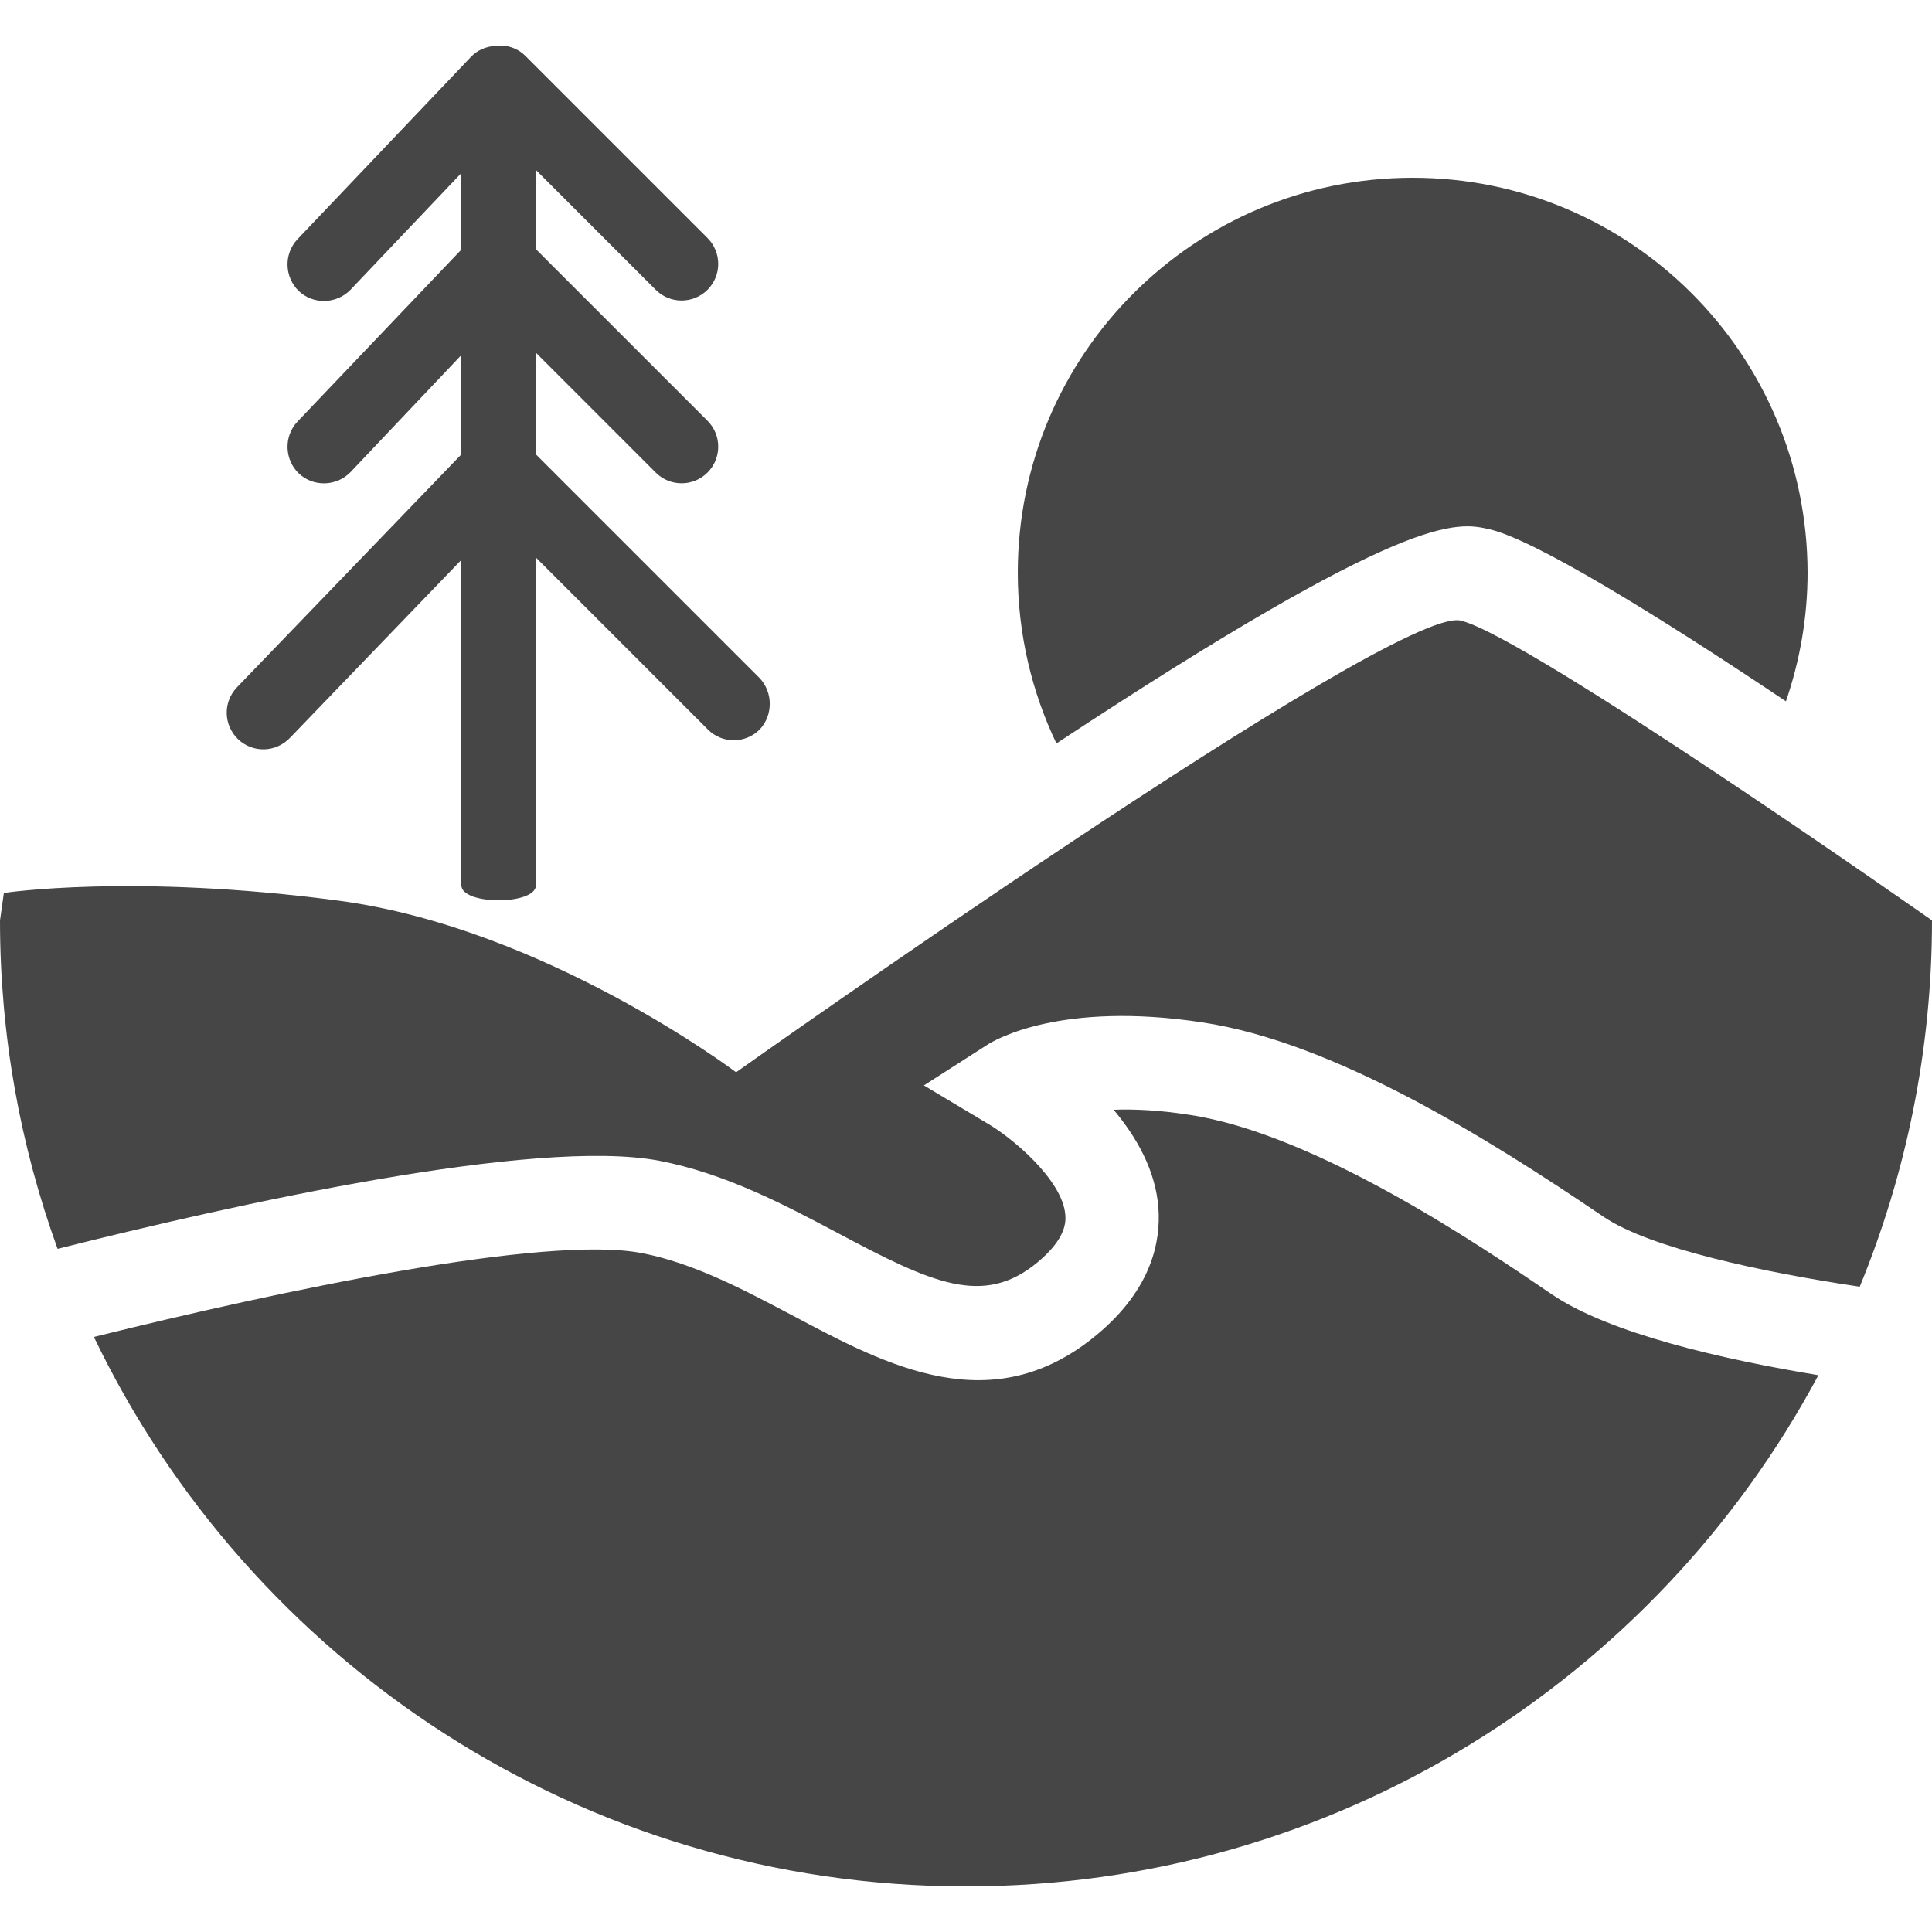 <?xml version="1.0" encoding="utf-8"?>
<!-- Generator: Adobe Illustrator 19.0.0, SVG Export Plug-In . SVG Version: 6.00 Build 0)  -->
<svg version="1.1" id="Layer_1" xmlns="http://www.w3.org/2000/svg" xmlns:xlink="http://www.w3.org/1999/xlink" x="0px" y="0px"
	 viewBox="100 -100 500 500" style="enable-background:new 100 -100 500 500;" xml:space="preserve">
<style type="text/css">
	.st0{fill:#464646;}
</style>
<g>
	<g>
		<path class="st0" d="M270.6,200.4c17.2,3.3,32.6,11.5,46.2,18.7c24.4,13,37.7,19.2,51.7,7.6c7.7-6.4,7.3-10.8,7.2-12.3
			c-0.7-9.1-13.9-20-19.9-23.5l-16.7-10l16.4-10.5c1.8-1.2,19-11.4,55.7-5.8c33.9,5.1,73.3,29.6,103.8,50.3
			c12.1,8.2,41.5,14.4,66.3,18.1c12-29.2,18.7-61.3,18.7-94.8c0,0-104.8-73.6-122-77.6c-17.1-4-187.5,116.9-187.5,116.9
			s-49.4-37.3-102.8-44.4c-53.4-7.1-86.7-2-86.7-2l-1,7.1c0,29.9,5.3,58.5,14.9,85C160.2,211.8,238.5,194.3,270.6,200.4z"/>
		<path class="st0" d="M501.5,234.9c-18.2-12.4-61-41.5-93.8-46.4c-7.7-1.2-14.1-1.5-19.5-1.3c5.8,6.9,10.9,15.6,11.6,25.5
			c0.6,8.4-1.6,20.8-15.9,32.7c-27.1,22.6-54.4,8-78.5-4.8c-12.7-6.7-25.8-13.7-39.3-16.3c-25-4.8-93.8,9.8-141.8,21.7
			C164.6,330,250.5,388.2,350,388.2c95.5,0,178.5-53.6,220.6-132.3C545.8,251.8,516.4,245.1,501.5,234.9z"/>
	</g>
	<path class="st0" d="M485.6,37c11.7,2.8,42.7,21.8,76.6,44.5c3.6-10.5,5.6-21.7,5.6-33.3C567.7-8.3,522-54,465.6-54
		S363.4-8.3,363.4,48.2c0,15.8,3.6,30.8,10,44.2C464.7,32.2,476.9,35,485.6,37z"/>
	<path class="st0" d="M296.5,75.4l-57.9-57.9V-8.8l31.1,31.1c3.7,3.7,9.7,3.7,13.4,0c3.7-3.7,3.7-9.7,0-13.4l-44.4-44.4V-56
		L269.7-25c3.7,3.7,9.7,3.7,13.4,0c3.7-3.7,3.7-9.7,0-13.4l-47.2-47.2c-1.6-1.6-3.8-2.5-6-2.6c-0.3,0-0.6,0-0.9,0
		c-0.4,0-0.7,0-1.1,0.1c-2.2,0.2-4.4,1.1-6,2.8L177-38.1c-3.6,3.8-3.4,9.8,0.3,13.4c3.8,3.6,9.8,3.4,13.4-0.3l28.6-30.1v19.8
		L177,9.1c-3.6,3.8-3.4,9.8,0.3,13.4c3.8,3.6,9.8,3.4,13.4-0.3L219.3-8v25.7l-58,60.2c-3.6,3.8-3.5,9.7,0.3,13.4
		c3.8,3.6,9.7,3.5,13.4-0.3l44.4-46.1v30.5v22.4v31.3c0,5.2,19.3,5.2,19.3,0V97.8V75.4V44.3l44.5,44.5c3.7,3.7,9.7,3.7,13.4,0
		C300.1,85.1,300.1,79.1,296.5,75.4z"/>
</g>
</svg>
